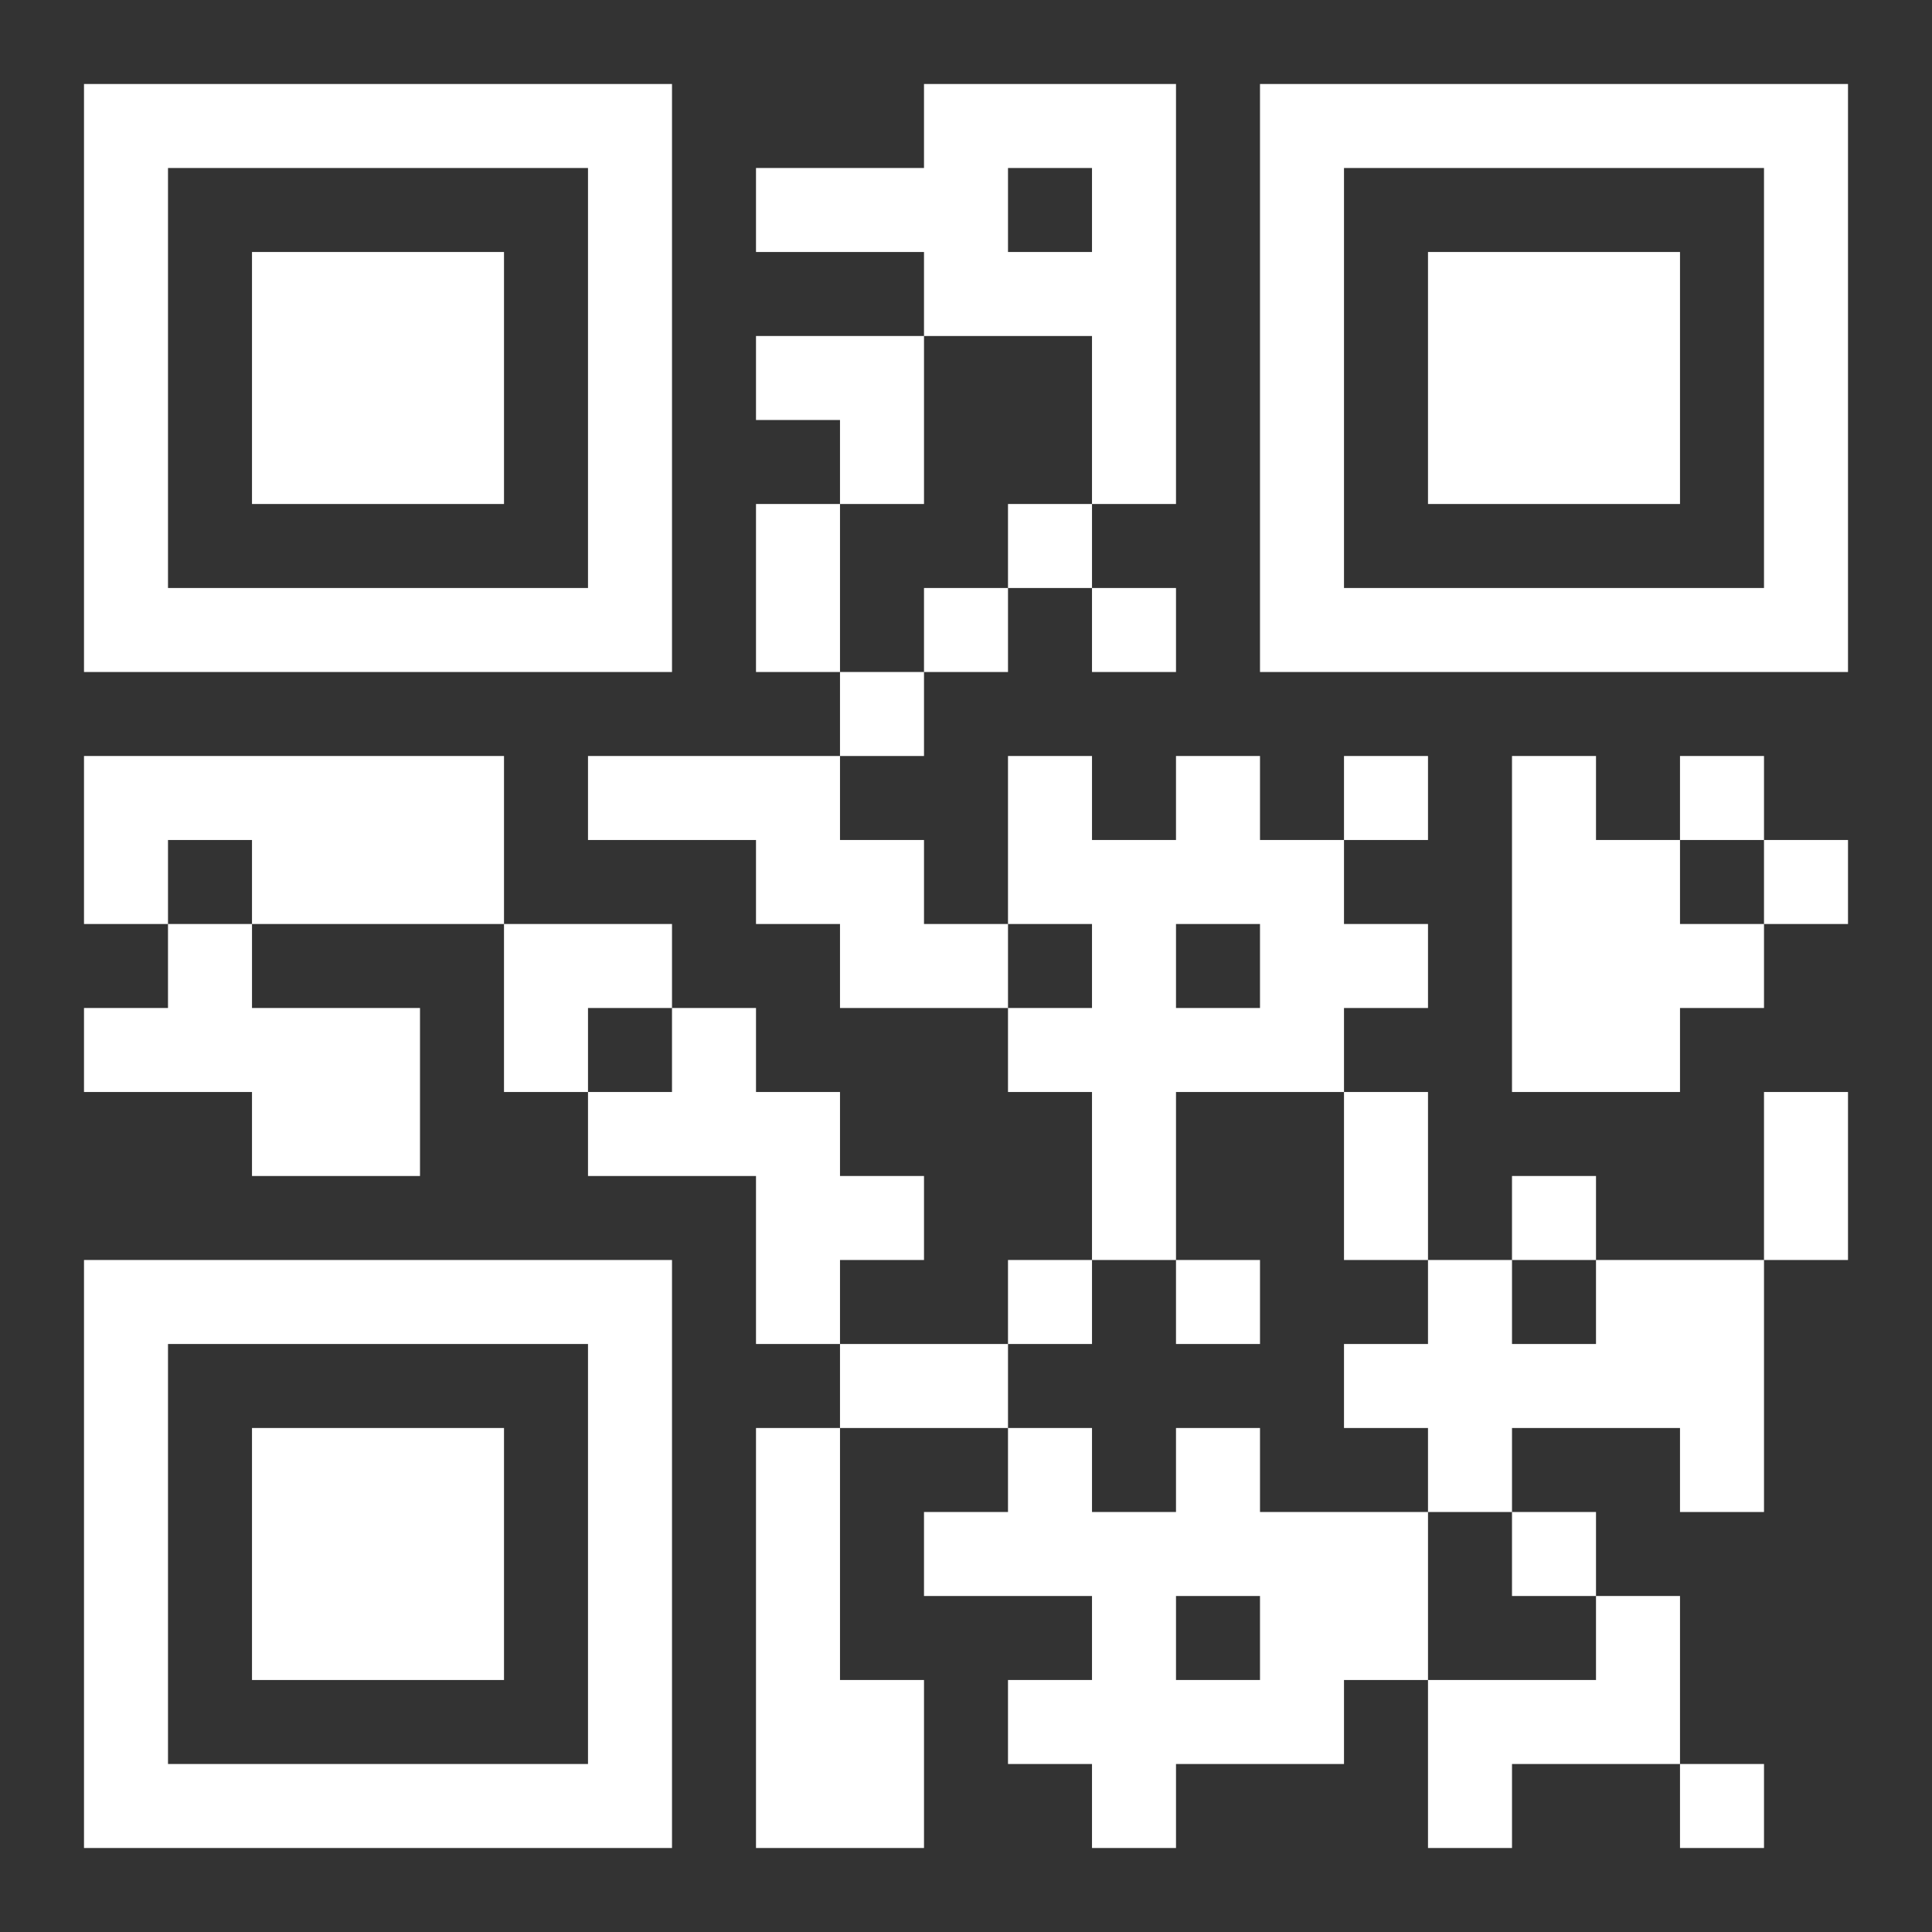 <?xml version="1.0" encoding="UTF-8" standalone="no"?>
<!DOCTYPE svg PUBLIC "-//W3C//DTD SVG 1.1//EN" "http://www.w3.org/Graphics/SVG/1.1/DTD/svg11.dtd">
<svg width="100%" height="100%" viewBox="0 0 253 253" version="1.1" xmlns="http://www.w3.org/2000/svg" xmlns:xlink="http://www.w3.org/1999/xlink" xml:space="preserve" xmlns:serif="http://www.serif.com/" style="fill-rule:evenodd;clip-rule:evenodd;stroke-linejoin:round;stroke-miterlimit:2;">
    <rect x="0" y="0" width="253" height="253" fill="#333333" stroke="none"/>
    <g id="elements">
        <path d="M11,11L22,11L22,22L11,22L11,11ZM22,11L33,11L33,22L22,22L22,11ZM33,11L44,11L44,22L33,22L33,11ZM44,11L55,11L55,22L44,22L44,11ZM55,11L66,11L66,22L55,22L55,11ZM66,11L77,11L77,22L66,22L66,11ZM77,11L88,11L88,22L77,22L77,11ZM121,11L132,11L132,22L121,22L121,11ZM132,11L143,11L143,22L132,22L132,11ZM143,11L154,11L154,22L143,22L143,11ZM165,11L176,11L176,22L165,22L165,11ZM176,11L187,11L187,22L176,22L176,11ZM187,11L198,11L198,22L187,22L187,11ZM198,11L209,11L209,22L198,22L198,11ZM209,11L220,11L220,22L209,22L209,11ZM220,11L231,11L231,22L220,22L220,11ZM231,11L242,11L242,22L231,22L231,11ZM11,22L22,22L22,33L11,33L11,22ZM77,22L88,22L88,33L77,33L77,22ZM99,22L110,22L110,33L99,33L99,22ZM110,22L121,22L121,33L110,33L110,22ZM121,22L132,22L132,33L121,33L121,22ZM143,22L154,22L154,33L143,33L143,22ZM165,22L176,22L176,33L165,33L165,22ZM231,22L242,22L242,33L231,33L231,22ZM11,33L22,33L22,44L11,44L11,33ZM33,33L44,33L44,44L33,44L33,33ZM44,33L55,33L55,44L44,44L44,33ZM55,33L66,33L66,44L55,44L55,33ZM77,33L88,33L88,44L77,44L77,33ZM121,33L132,33L132,44L121,44L121,33ZM132,33L143,33L143,44L132,44L132,33ZM143,33L154,33L154,44L143,44L143,33ZM165,33L176,33L176,44L165,44L165,33ZM187,33L198,33L198,44L187,44L187,33ZM198,33L209,33L209,44L198,44L198,33ZM209,33L220,33L220,44L209,44L209,33ZM231,33L242,33L242,44L231,44L231,33ZM11,44L22,44L22,55L11,55L11,44ZM33,44L44,44L44,55L33,55L33,44ZM44,44L55,44L55,55L44,55L44,44ZM55,44L66,44L66,55L55,55L55,44ZM77,44L88,44L88,55L77,55L77,44ZM99,44L110,44L110,55L99,55L99,44ZM110,44L121,44L121,55L110,55L110,44ZM143,44L154,44L154,55L143,55L143,44ZM165,44L176,44L176,55L165,55L165,44ZM187,44L198,44L198,55L187,55L187,44ZM198,44L209,44L209,55L198,55L198,44ZM209,44L220,44L220,55L209,55L209,44ZM231,44L242,44L242,55L231,55L231,44ZM11,55L22,55L22,66L11,66L11,55ZM33,55L44,55L44,66L33,66L33,55ZM44,55L55,55L55,66L44,66L44,55ZM55,55L66,55L66,66L55,66L55,55ZM77,55L88,55L88,66L77,66L77,55ZM110,55L121,55L121,66L110,66L110,55ZM143,55L154,55L154,66L143,66L143,55ZM165,55L176,55L176,66L165,66L165,55ZM187,55L198,55L198,66L187,66L187,55ZM198,55L209,55L209,66L198,66L198,55ZM209,55L220,55L220,66L209,66L209,55ZM231,55L242,55L242,66L231,66L231,55ZM11,66L22,66L22,77L11,77L11,66ZM77,66L88,66L88,77L77,77L77,66ZM99,66L110,66L110,77L99,77L99,66ZM132,66L143,66L143,77L132,77L132,66ZM165,66L176,66L176,77L165,77L165,66ZM231,66L242,66L242,77L231,77L231,66ZM11,77L22,77L22,88L11,88L11,77ZM22,77L33,77L33,88L22,88L22,77ZM33,77L44,77L44,88L33,88L33,77ZM44,77L55,77L55,88L44,88L44,77ZM55,77L66,77L66,88L55,88L55,77ZM66,77L77,77L77,88L66,88L66,77ZM77,77L88,77L88,88L77,88L77,77ZM99,77L110,77L110,88L99,88L99,77ZM121,77L132,77L132,88L121,88L121,77ZM143,77L154,77L154,88L143,88L143,77ZM165,77L176,77L176,88L165,88L165,77ZM176,77L187,77L187,88L176,88L176,77ZM187,77L198,77L198,88L187,88L187,77ZM198,77L209,77L209,88L198,88L198,77ZM209,77L220,77L220,88L209,88L209,77ZM220,77L231,77L231,88L220,88L220,77ZM231,77L242,77L242,88L231,88L231,77ZM110,88L121,88L121,99L110,99L110,88ZM11,99L22,99L22,110L11,110L11,99ZM22,99L33,99L33,110L22,110L22,99ZM33,99L44,99L44,110L33,110L33,99ZM44,99L55,99L55,110L44,110L44,99ZM55,99L66,99L66,110L55,110L55,99ZM77,99L88,99L88,110L77,110L77,99ZM88,99L99,99L99,110L88,110L88,99ZM99,99L110,99L110,110L99,110L99,99ZM132,99L143,99L143,110L132,110L132,99ZM154,99L165,99L165,110L154,110L154,99ZM176,99L187,99L187,110L176,110L176,99ZM198,99L209,99L209,110L198,110L198,99ZM220,99L231,99L231,110L220,110L220,99ZM11,110L22,110L22,121L11,121L11,110ZM33,110L44,110L44,121L33,121L33,110ZM44,110L55,110L55,121L44,121L44,110ZM55,110L66,110L66,121L55,121L55,110ZM99,110L110,110L110,121L99,121L99,110ZM110,110L121,110L121,121L110,121L110,110ZM132,110L143,110L143,121L132,121L132,110ZM143,110L154,110L154,121L143,121L143,110ZM154,110L165,110L165,121L154,121L154,110ZM165,110L176,110L176,121L165,121L165,110ZM198,110L209,110L209,121L198,121L198,110ZM209,110L220,110L220,121L209,121L209,110ZM231,110L242,110L242,121L231,121L231,110ZM22,121L33,121L33,132L22,132L22,121ZM66,121L77,121L77,132L66,132L66,121ZM77,121L88,121L88,132L77,132L77,121ZM110,121L121,121L121,132L110,132L110,121ZM121,121L132,121L132,132L121,132L121,121ZM143,121L154,121L154,132L143,132L143,121ZM165,121L176,121L176,132L165,132L165,121ZM176,121L187,121L187,132L176,132L176,121ZM198,121L209,121L209,132L198,132L198,121ZM209,121L220,121L220,132L209,132L209,121ZM220,121L231,121L231,132L220,132L220,121ZM11,132L22,132L22,143L11,143L11,132ZM22,132L33,132L33,143L22,143L22,132ZM33,132L44,132L44,143L33,143L33,132ZM44,132L55,132L55,143L44,143L44,132ZM66,132L77,132L77,143L66,143L66,132ZM88,132L99,132L99,143L88,143L88,132ZM132,132L143,132L143,143L132,143L132,132ZM143,132L154,132L154,143L143,143L143,132ZM154,132L165,132L165,143L154,143L154,132ZM165,132L176,132L176,143L165,143L165,132ZM198,132L209,132L209,143L198,143L198,132ZM209,132L220,132L220,143L209,143L209,132ZM33,143L44,143L44,154L33,154L33,143ZM44,143L55,143L55,154L44,154L44,143ZM77,143L88,143L88,154L77,154L77,143ZM88,143L99,143L99,154L88,154L88,143ZM99,143L110,143L110,154L99,154L99,143ZM143,143L154,143L154,154L143,154L143,143ZM176,143L187,143L187,154L176,154L176,143ZM231,143L242,143L242,154L231,154L231,143ZM99,154L110,154L110,165L99,165L99,154ZM110,154L121,154L121,165L110,165L110,154ZM143,154L154,154L154,165L143,165L143,154ZM176,154L187,154L187,165L176,165L176,154ZM198,154L209,154L209,165L198,165L198,154ZM231,154L242,154L242,165L231,165L231,154ZM11,165L22,165L22,176L11,176L11,165ZM22,165L33,165L33,176L22,176L22,165ZM33,165L44,165L44,176L33,176L33,165ZM44,165L55,165L55,176L44,176L44,165ZM55,165L66,165L66,176L55,176L55,165ZM66,165L77,165L77,176L66,176L66,165ZM77,165L88,165L88,176L77,176L77,165ZM99,165L110,165L110,176L99,176L99,165ZM132,165L143,165L143,176L132,176L132,165ZM154,165L165,165L165,176L154,176L154,165ZM187,165L198,165L198,176L187,176L187,165ZM209,165L220,165L220,176L209,176L209,165ZM220,165L231,165L231,176L220,176L220,165ZM11,176L22,176L22,187L11,187L11,176ZM77,176L88,176L88,187L77,187L77,176ZM110,176L121,176L121,187L110,187L110,176ZM121,176L132,176L132,187L121,187L121,176ZM176,176L187,176L187,187L176,187L176,176ZM187,176L198,176L198,187L187,187L187,176ZM198,176L209,176L209,187L198,187L198,176ZM209,176L220,176L220,187L209,187L209,176ZM220,176L231,176L231,187L220,187L220,176ZM11,187L22,187L22,198L11,198L11,187ZM33,187L44,187L44,198L33,198L33,187ZM44,187L55,187L55,198L44,198L44,187ZM55,187L66,187L66,198L55,198L55,187ZM77,187L88,187L88,198L77,198L77,187ZM99,187L110,187L110,198L99,198L99,187ZM132,187L143,187L143,198L132,198L132,187ZM154,187L165,187L165,198L154,198L154,187ZM187,187L198,187L198,198L187,198L187,187ZM220,187L231,187L231,198L220,198L220,187ZM11,198L22,198L22,209L11,209L11,198ZM33,198L44,198L44,209L33,209L33,198ZM44,198L55,198L55,209L44,209L44,198ZM55,198L66,198L66,209L55,209L55,198ZM77,198L88,198L88,209L77,209L77,198ZM99,198L110,198L110,209L99,209L99,198ZM121,198L132,198L132,209L121,209L121,198ZM132,198L143,198L143,209L132,209L132,198ZM143,198L154,198L154,209L143,209L143,198ZM154,198L165,198L165,209L154,209L154,198ZM165,198L176,198L176,209L165,209L165,198ZM176,198L187,198L187,209L176,209L176,198ZM198,198L209,198L209,209L198,209L198,198ZM11,209L22,209L22,220L11,220L11,209ZM33,209L44,209L44,220L33,220L33,209ZM44,209L55,209L55,220L44,220L44,209ZM55,209L66,209L66,220L55,220L55,209ZM77,209L88,209L88,220L77,220L77,209ZM99,209L110,209L110,220L99,220L99,209ZM143,209L154,209L154,220L143,220L143,209ZM165,209L176,209L176,220L165,220L165,209ZM176,209L187,209L187,220L176,220L176,209ZM209,209L220,209L220,220L209,220L209,209ZM11,220L22,220L22,231L11,231L11,220ZM77,220L88,220L88,231L77,231L77,220ZM99,220L110,220L110,231L99,231L99,220ZM110,220L121,220L121,231L110,231L110,220ZM132,220L143,220L143,231L132,231L132,220ZM143,220L154,220L154,231L143,231L143,220ZM154,220L165,220L165,231L154,231L154,220ZM165,220L176,220L176,231L165,231L165,220ZM187,220L198,220L198,231L187,231L187,220ZM198,220L209,220L209,231L198,231L198,220ZM209,220L220,220L220,231L209,231L209,220ZM11,231L22,231L22,242L11,242L11,231ZM22,231L33,231L33,242L22,242L22,231ZM33,231L44,231L44,242L33,242L33,231ZM44,231L55,231L55,242L44,242L44,231ZM55,231L66,231L66,242L55,242L55,231ZM66,231L77,231L77,242L66,242L66,231ZM77,231L88,231L88,242L77,242L77,231ZM99,231L110,231L110,242L99,242L99,231ZM110,231L121,231L121,242L110,242L110,231ZM143,231L154,231L154,242L143,242L143,231ZM187,231L198,231L198,242L187,242L187,231ZM220,231L231,231L231,242L220,242L220,231Z" style="fill:white;fill-rule:nonzero;"/>
    </g>
</svg>
